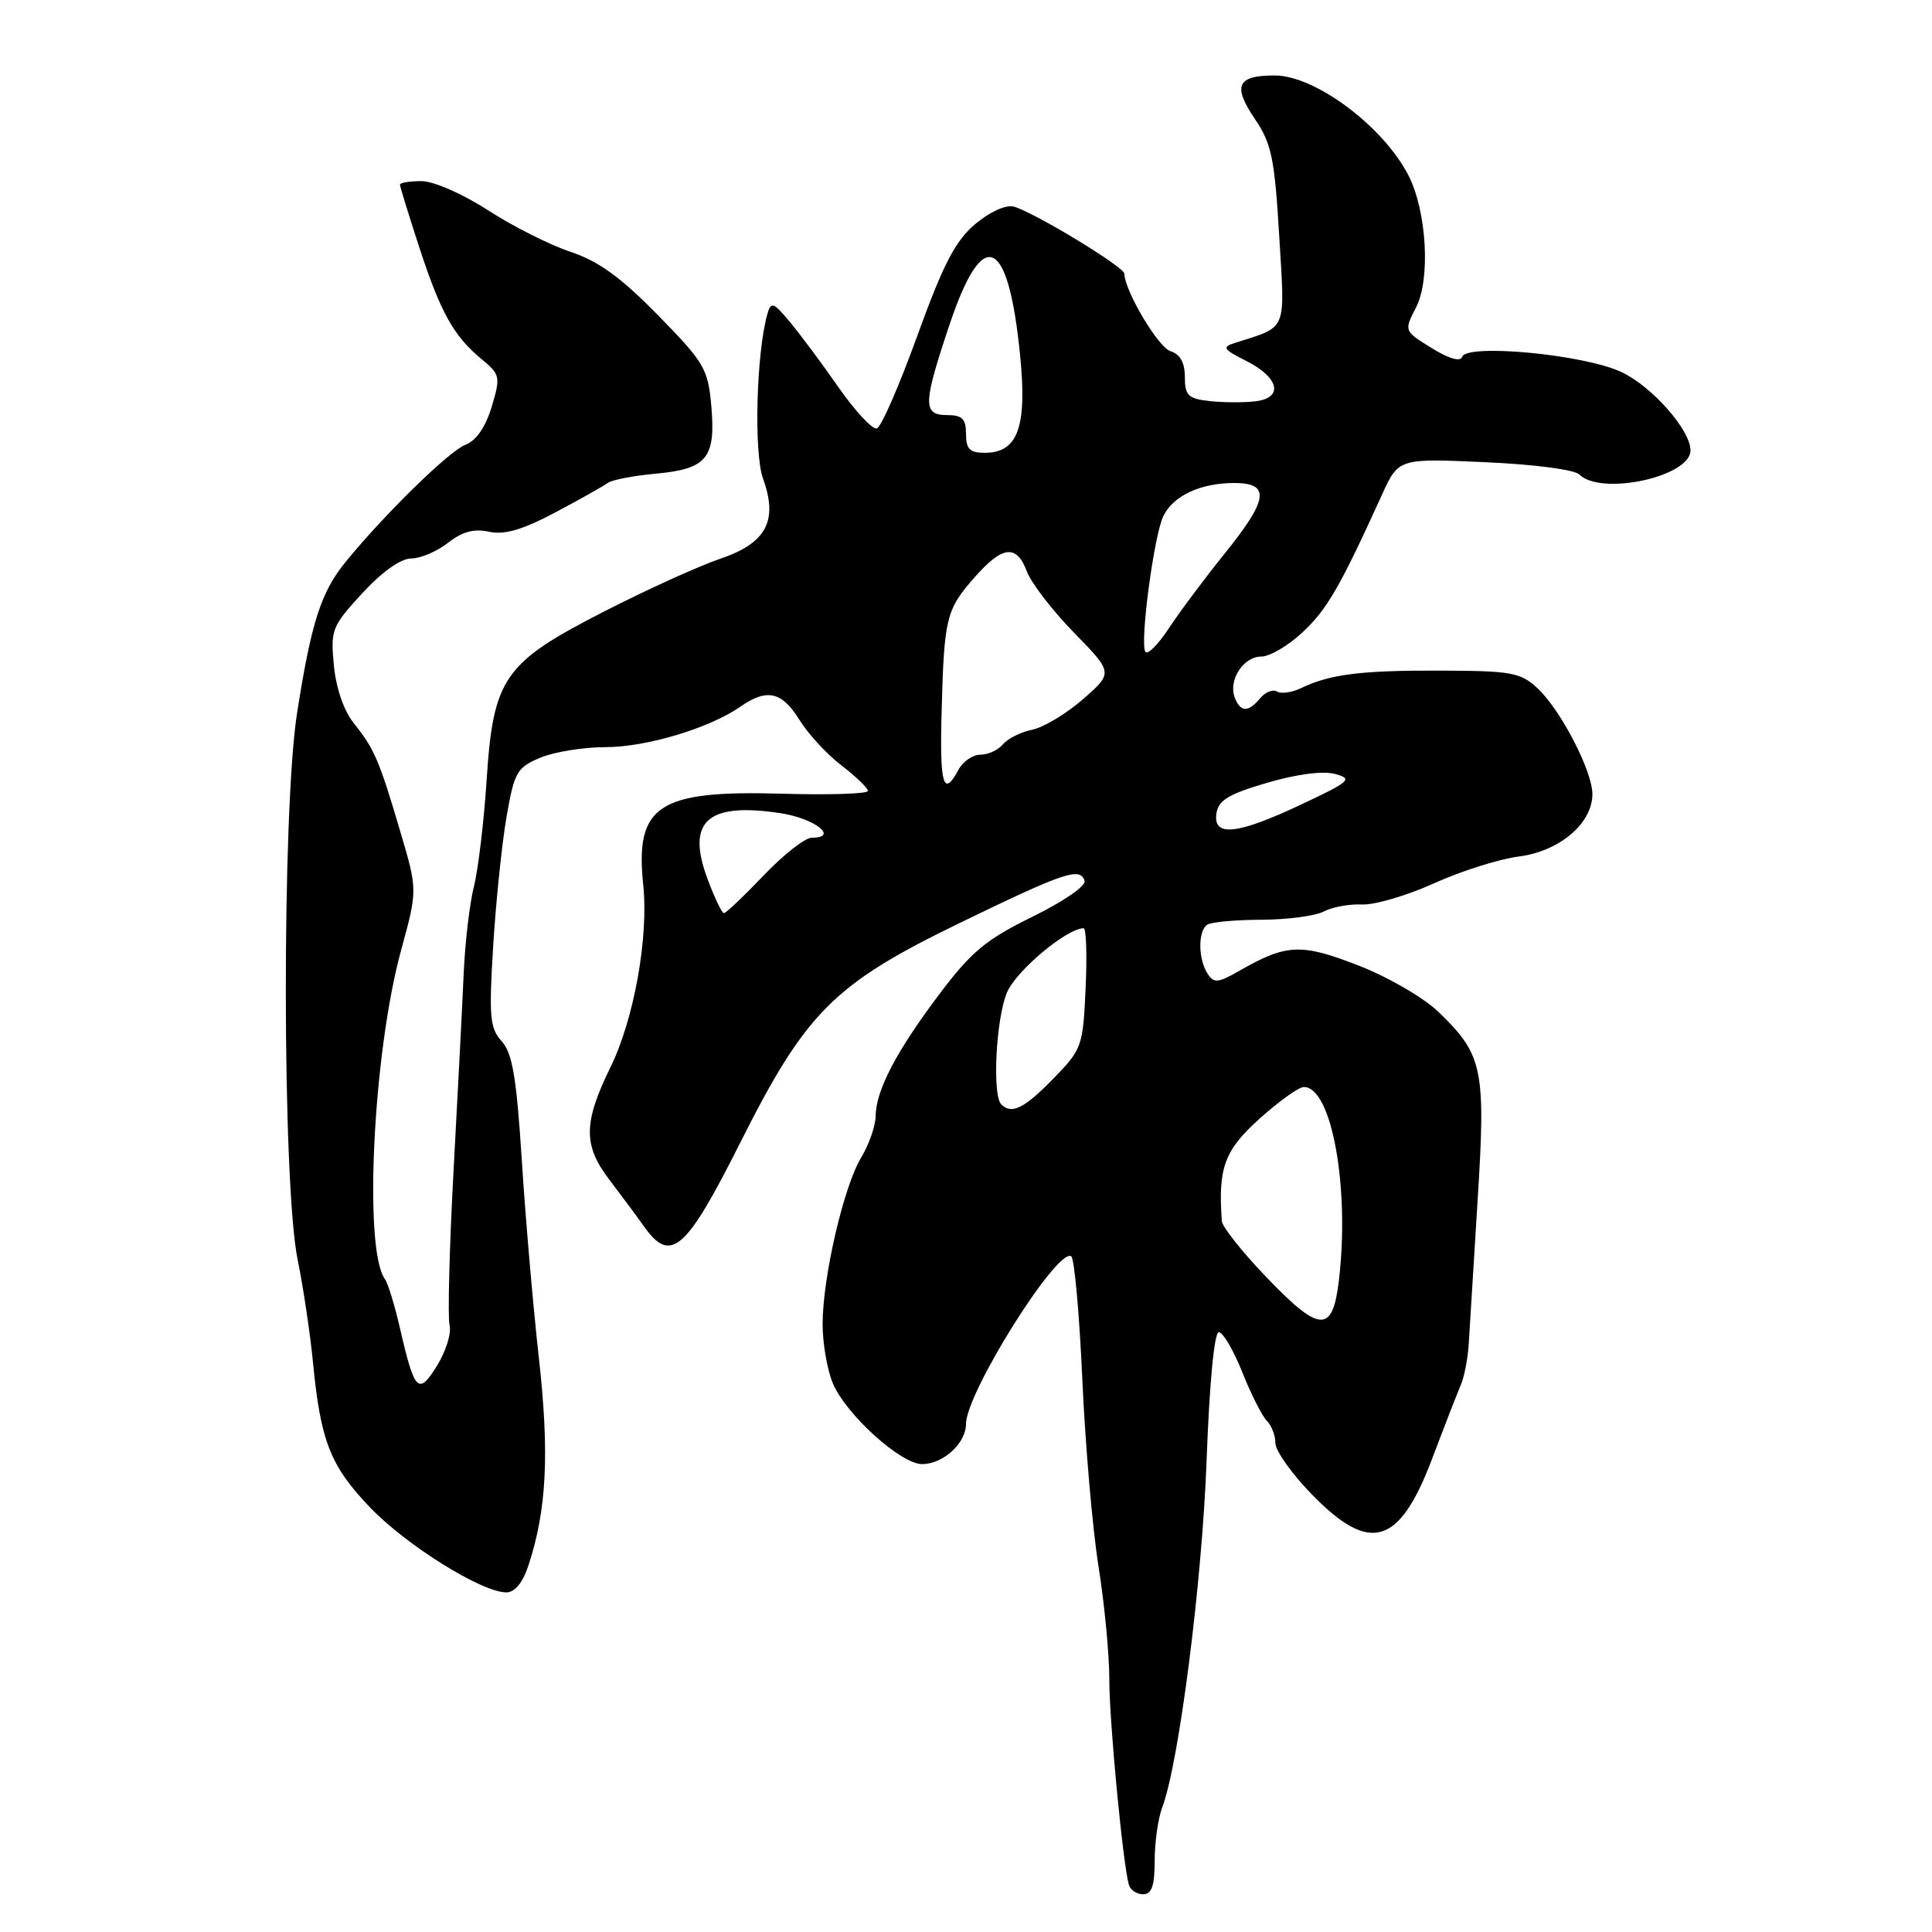 <?xml version="1.0" encoding="UTF-8" standalone="no"?>
<!DOCTYPE svg PUBLIC "-//W3C//DTD SVG 1.1//EN" "http://www.w3.org/Graphics/SVG/1.1/DTD/svg11.dtd" >
<svg xmlns="http://www.w3.org/2000/svg" xmlns:xlink="http://www.w3.org/1999/xlink" version="1.1" viewBox="0 0 256 256">
 <g >
 <path fill="currentColor"
d=" M 153.00 246.57 C 153.00 244.13 153.45 240.95 154.00 239.50 C 156.21 233.68 159.30 209.54 159.88 193.50 C 160.26 183.22 160.90 176.51 161.50 176.52 C 162.05 176.53 163.45 178.92 164.61 181.83 C 165.77 184.74 167.23 187.63 167.86 188.26 C 168.49 188.89 169.00 190.22 169.00 191.23 C 169.00 192.24 171.18 195.30 173.84 198.03 C 181.55 205.95 185.42 204.79 189.78 193.25 C 191.39 188.99 193.10 184.60 193.57 183.50 C 194.04 182.40 194.51 179.93 194.62 178.00 C 194.73 176.07 195.26 167.57 195.79 159.09 C 196.89 141.64 196.50 139.76 190.62 134.10 C 188.66 132.20 183.93 129.46 179.99 127.93 C 172.39 124.97 170.47 125.06 164.23 128.63 C 161.37 130.27 160.84 130.31 160.00 129.00 C 158.74 127.04 158.73 123.28 159.99 122.51 C 160.53 122.17 163.78 121.88 167.21 121.87 C 170.63 121.85 174.33 121.36 175.43 120.77 C 176.52 120.19 178.78 119.77 180.46 119.85 C 182.13 119.93 186.43 118.67 190.00 117.05 C 193.57 115.43 198.65 113.82 201.27 113.49 C 206.65 112.79 211.00 109.10 211.00 105.23 C 211.00 102.16 206.80 94.06 203.73 91.20 C 201.48 89.11 200.30 88.89 190.88 88.86 C 180.31 88.82 176.19 89.34 172.35 91.20 C 171.16 91.77 169.75 91.96 169.21 91.63 C 168.67 91.30 167.67 91.69 166.99 92.51 C 165.40 94.42 164.37 94.40 163.61 92.43 C 162.73 90.13 164.75 87.00 167.12 87.00 C 168.25 87.00 170.73 85.54 172.63 83.75 C 175.87 80.71 177.58 77.73 183.09 65.62 C 185.31 60.73 185.31 60.73 196.72 61.24 C 203.19 61.52 208.63 62.23 209.27 62.87 C 212.14 65.74 224.00 63.17 224.00 59.68 C 224.00 56.97 218.86 51.16 214.81 49.28 C 209.80 46.95 194.33 45.50 193.74 47.29 C 193.51 47.97 191.97 47.53 189.70 46.12 C 186.03 43.85 186.03 43.85 187.63 40.74 C 189.58 36.97 189.05 27.93 186.60 23.19 C 183.25 16.71 174.25 10.00 168.91 10.00 C 163.90 10.00 163.29 11.35 166.31 15.81 C 168.48 19.02 168.90 21.03 169.50 31.23 C 170.27 44.18 170.69 43.17 163.57 45.46 C 161.90 45.99 162.11 46.31 165.07 47.79 C 169.51 50.01 170.14 52.74 166.31 53.18 C 164.76 53.36 162.04 53.34 160.25 53.14 C 157.44 52.83 157.00 52.40 157.00 49.96 C 157.00 48.06 156.38 46.94 155.09 46.53 C 153.46 46.01 149.04 38.57 148.98 36.26 C 148.96 35.35 136.87 28.04 134.30 27.37 C 133.26 27.11 131.10 28.10 129.20 29.71 C 126.59 31.91 124.98 35.02 121.56 44.46 C 119.18 51.04 116.77 56.58 116.19 56.77 C 115.62 56.96 113.33 54.50 111.10 51.31 C 108.87 48.11 105.96 44.20 104.63 42.62 C 102.46 40.03 102.16 39.93 101.68 41.62 C 100.22 46.72 99.87 60.00 101.10 63.40 C 103.13 69.01 101.56 71.96 95.43 74.04 C 92.64 74.98 85.75 78.11 80.12 80.99 C 66.72 87.84 65.36 89.78 64.47 103.50 C 64.11 109.00 63.35 115.30 62.79 117.50 C 62.23 119.70 61.62 124.88 61.44 129.00 C 61.26 133.12 60.66 144.86 60.10 155.08 C 59.55 165.30 59.31 174.52 59.57 175.58 C 59.84 176.64 59.09 179.05 57.92 180.94 C 55.45 184.95 54.93 184.42 53.00 176.00 C 52.30 172.97 51.41 170.05 51.01 169.50 C 48.15 165.60 49.43 139.46 53.15 125.90 C 55.33 117.93 55.33 117.93 53.05 110.22 C 50.26 100.75 49.60 99.21 46.87 95.82 C 45.57 94.20 44.53 91.19 44.24 88.18 C 43.79 83.45 43.97 82.99 48.01 78.60 C 50.62 75.77 53.11 74.00 54.49 74.00 C 55.72 74.00 57.92 73.06 59.37 71.92 C 61.26 70.44 62.81 70.02 64.80 70.46 C 66.83 70.90 69.21 70.21 73.54 67.92 C 76.82 66.18 79.95 64.42 80.50 64.01 C 81.05 63.59 83.94 63.03 86.92 62.76 C 93.68 62.14 94.86 60.70 94.25 53.76 C 93.81 48.86 93.33 48.04 87.18 41.76 C 82.26 36.74 79.30 34.60 75.60 33.37 C 72.86 32.46 67.94 29.98 64.66 27.86 C 61.29 25.68 57.45 24.00 55.84 24.00 C 54.28 24.00 53.00 24.21 53.00 24.47 C 53.00 24.73 54.14 28.43 55.53 32.69 C 58.38 41.42 60.12 44.55 63.84 47.61 C 66.28 49.63 66.34 49.92 65.15 53.91 C 64.33 56.61 63.10 58.39 61.66 58.94 C 59.52 59.75 50.88 68.21 45.76 74.50 C 42.53 78.47 41.24 82.50 39.36 94.50 C 37.34 107.45 37.39 156.89 39.44 166.92 C 40.18 170.54 41.09 176.65 41.47 180.50 C 42.48 190.98 43.77 194.25 49.05 199.76 C 53.88 204.79 63.84 211.00 67.10 211.00 C 68.21 211.00 69.27 209.71 70.01 207.46 C 72.44 200.10 72.82 192.63 71.41 180.00 C 70.64 173.12 69.62 161.30 69.14 153.72 C 68.44 142.76 67.90 139.54 66.48 137.98 C 64.91 136.24 64.77 134.74 65.35 125.33 C 65.71 119.46 66.51 111.76 67.12 108.22 C 68.15 102.30 68.50 101.69 71.59 100.40 C 73.43 99.63 77.32 99.00 80.23 99.00 C 85.67 99.00 94.04 96.48 98.13 93.62 C 101.61 91.19 103.62 91.64 105.93 95.39 C 107.09 97.26 109.60 99.98 111.52 101.44 C 113.43 102.91 115.00 104.42 115.00 104.80 C 115.00 105.19 109.88 105.35 103.61 105.17 C 87.22 104.69 84.13 106.71 85.23 117.24 C 85.96 124.19 84.02 135.03 80.89 141.41 C 77.29 148.77 77.26 151.76 80.75 156.33 C 82.26 158.31 84.33 161.10 85.34 162.52 C 88.87 167.49 90.87 165.76 98.04 151.50 C 106.80 134.06 110.47 130.40 127.23 122.27 C 141.04 115.57 143.08 114.88 143.71 116.69 C 143.95 117.37 140.98 119.42 136.81 121.47 C 130.65 124.49 128.71 126.10 124.50 131.69 C 118.77 139.30 116.06 144.47 116.03 147.88 C 116.01 149.19 115.15 151.67 114.11 153.38 C 111.79 157.21 109.00 169.27 109.00 175.48 C 109.00 178.00 109.61 181.51 110.35 183.28 C 112.07 187.40 119.35 194.00 122.17 194.00 C 124.98 194.00 128.00 191.24 128.00 188.68 C 128.00 184.57 140.08 165.31 141.94 166.46 C 142.36 166.72 143.02 174.04 143.41 182.72 C 143.80 191.40 144.76 202.55 145.55 207.50 C 146.34 212.45 146.99 219.20 146.99 222.50 C 146.98 228.05 148.78 246.89 149.58 249.75 C 149.78 250.44 150.63 251.00 151.47 251.00 C 152.61 251.00 153.00 249.88 153.00 246.57 Z  M 167.65 169.07 C 164.54 165.82 161.96 162.55 161.90 161.82 C 161.39 154.76 162.23 152.45 166.83 148.29 C 169.40 145.98 172.05 144.07 172.73 144.04 C 176.44 143.91 178.89 157.38 177.40 169.75 C 176.56 176.74 174.85 176.62 167.65 169.07 Z  M 132.67 146.33 C 131.46 145.12 131.97 135.00 133.42 131.53 C 134.63 128.64 141.35 123.00 143.59 123.00 C 143.93 123.00 144.05 126.58 143.85 130.96 C 143.50 138.68 143.37 139.03 139.54 142.96 C 135.70 146.89 134.04 147.71 132.67 146.33 Z  M 93.73 116.41 C 90.91 108.80 93.74 106.28 103.42 107.75 C 107.96 108.44 111.22 111.00 107.56 111.00 C 106.68 111.00 103.81 113.25 101.19 116.00 C 98.56 118.75 96.20 121.00 95.92 121.00 C 95.65 121.00 94.67 118.93 93.73 116.41 Z  M 161.18 107.80 C 161.44 106.04 162.78 105.22 167.88 103.73 C 171.79 102.58 175.28 102.12 176.88 102.55 C 179.29 103.20 178.95 103.52 172.50 106.56 C 163.95 110.60 160.72 110.95 161.18 107.80 Z  M 124.77 94.25 C 125.10 81.88 125.37 80.78 129.12 76.52 C 132.84 72.28 134.70 72.08 136.08 75.75 C 136.65 77.26 139.45 80.90 142.31 83.83 C 147.50 89.15 147.50 89.15 143.50 92.65 C 141.30 94.57 138.27 96.39 136.77 96.69 C 135.27 97.00 133.53 97.86 132.90 98.62 C 132.27 99.38 130.93 100.00 129.91 100.00 C 128.90 100.00 127.59 100.90 127.00 102.00 C 125.00 105.74 124.50 104.02 124.77 94.25 Z  M 151.76 86.36 C 151.02 85.10 152.92 70.86 154.16 68.36 C 155.49 65.67 159.09 64.00 163.55 64.00 C 168.37 64.00 168.07 66.18 162.25 73.38 C 159.64 76.62 156.32 81.06 154.88 83.25 C 153.44 85.44 152.03 86.84 151.76 86.36 Z  M 128.00 57.50 C 128.00 55.50 127.50 55.00 125.50 55.00 C 122.24 55.00 122.29 53.53 125.84 42.95 C 130.24 29.87 133.57 31.27 135.15 46.88 C 136.13 56.56 134.91 60.00 130.48 60.00 C 128.50 60.00 128.00 59.49 128.00 57.50 Z "/>
</g>
</svg>